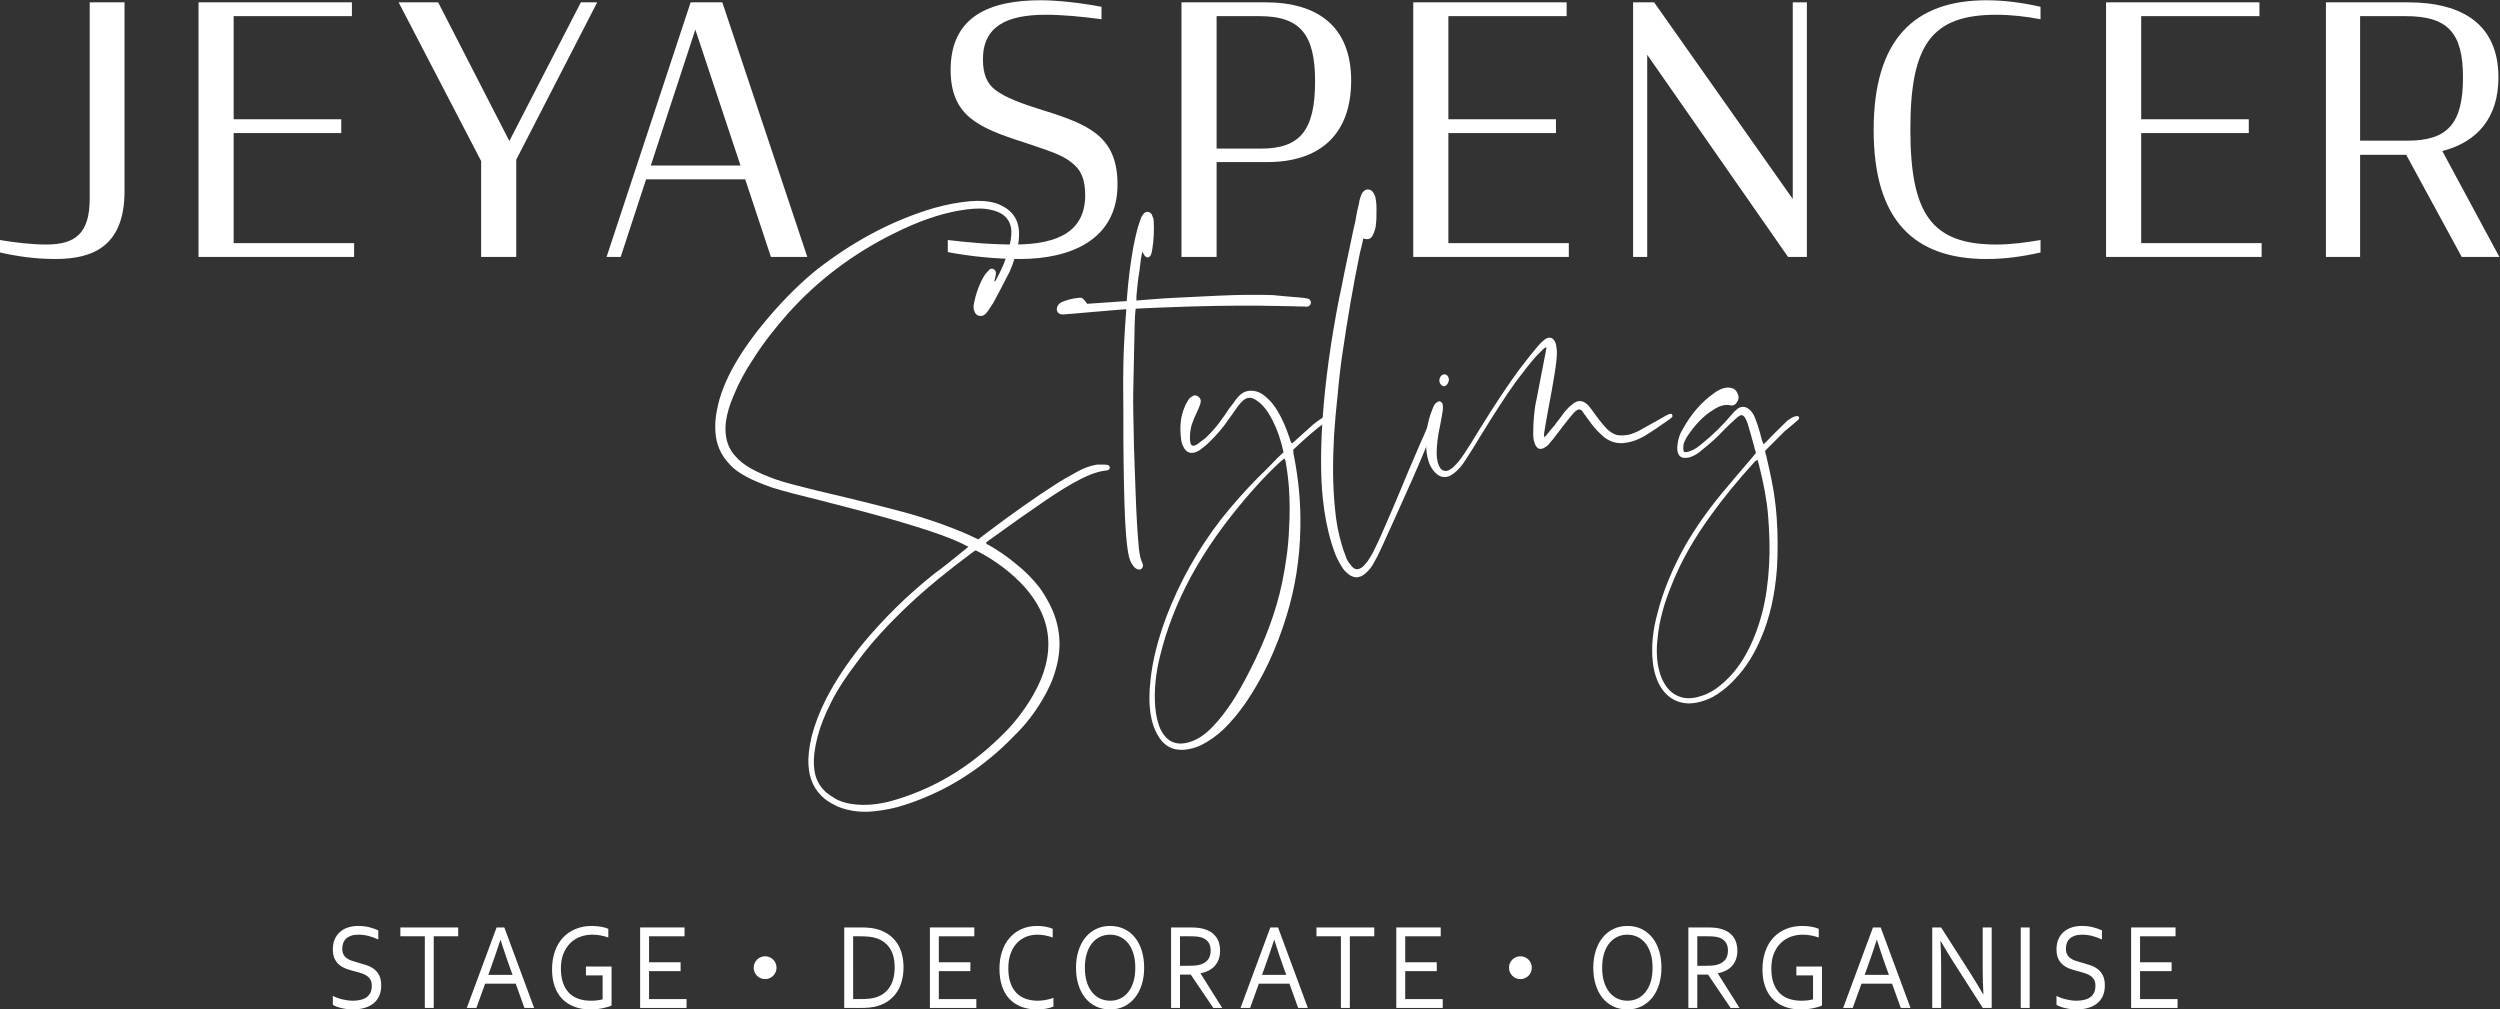 <?xml version="1.0" encoding="UTF-8" standalone="no"?>
<svg
   xmlns:dc="http://purl.org/dc/elements/1.1/"
   xmlns:cc="http://creativecommons.org/ns#"
   xmlns:rdf="http://www.w3.org/1999/02/22-rdf-syntax-ns#"
   xmlns:svg="http://www.w3.org/2000/svg"
   xmlns="http://www.w3.org/2000/svg"
   viewBox="0 0 693.053 279.84"
   height="279.84"
   width="693.053"
   xml:space="preserve"
   id="svg2"
   version="1.1"><rect x="0" y="0" width="693.053" height="279.84" fill="#333333" stroke="none"/><defs
     id="defs6" /><g
     transform="matrix(1.333,0,0,-1.333,0,279.84)"
     id="g10"><g
       transform="scale(0.1)"
       id="g12"><path
         id="path14"
         style="fill:#ffffff;fill-opacity:1;fill-rule:nonzero;stroke:none"
         d="m 2029.33,954.82 -4.39,-2.429 c -53.73,-39.711 -98.22,-76.512 -133.88,-109.942 -43.59,-41.168 -78.83,-79.429 -105.68,-116.25 -24.24,-31.461 -43.61,-60.519 -57.25,-88.14 -12.78,-25.18 -22.46,-49.387 -28.18,-72.161 -5.73,-22.277 -8.39,-42.628 -7.06,-60.546 1.33,-22.774 10.13,-40.672 25.55,-54.231 5.73,-4.359 11.88,-8.723 18.49,-12.609 12.78,-7.25 28.18,-11.141 46.24,-12.582 25.98,-1.942 54.16,1.929 84.1,11.621 87.64,27.129 162.06,75.558 229,145.289 21.13,22.769 38.74,46.992 53.28,72.648 11.88,20.84 20.25,41.184 25.09,60.551 10.58,42.141 6.18,81.852 -13.21,118.652 -7.91,15.028 -17.61,29.071 -29.06,42.141 -26.42,29.547 -60.31,56.188 -103.04,77.988 z m -18.48,4.852 3.06,2.906 c -6.6,2.422 -9.67,4.82 -10.12,4.82 -26.43,13.102 -59.89,24.711 -102.16,37.782 -48.88,15.5 -113.61,32.46 -194.65,53.28 -47.55,11.63 -80.58,20.35 -100.4,26.64 -20.69,7.27 -37.87,14.05 -52.39,21.79 -14.55,7.76 -27.31,15.99 -36.12,26.17 -18.94,19.37 -29.07,42.61 -30.37,70.23 -0.9,14.05 0.43,29.06 3.51,44.07 5.73,31 18.49,61.5 36.1,92.99 19.82,34.4 43.61,66.85 70.46,98.33 34.79,40.67 68.7,74.09 102.61,101.22 71.33,55.21 146.21,95.9 225.04,121.57 25.09,8.23 50.19,14.05 74.85,17.43 23.33,3.4 42.7,3.4 57.25,0.98 10.57,-1.94 20.24,-4.85 27.3,-9.21 24.66,-12.58 36.1,-33.9 34.34,-63.93 -0.43,-9.69 -2.19,-21.32 -5.73,-33.42 -5.28,-17.92 -10.55,-34.86 -18.92,-48.92 -6.6,-13.56 -16.3,-31.48 -28.63,-54.72 l -10.57,-15.99 c -2.19,-3.87 -5.28,-6.78 -7.49,-8.72 -3.95,-2.91 -8.36,-3.4 -13.21,-1.93 -4.85,1.44 -7.04,5.31 -8.79,10.65 -1.34,4.36 -1.34,8.23 -0.88,11.63 4.82,25.66 12.76,46 23.76,63.44 l 8.82,9.7 c 2.63,2.4 5.72,2.88 9.24,0.95 3.09,-1.93 4.85,-5.32 4.4,-9.67 0,-0.98 -0.43,-3.4 -1.31,-7.27 l -2.21,-8.25 c 0.88,-0.47 2.21,0.49 3.52,2.42 11.9,21.82 21.15,43.61 26.87,65.4 3.52,13.56 5.28,24.7 5.28,35.84 -0.43,16.95 -7.92,29.53 -22.01,37.78 -8.81,4.83 -19.39,7.74 -31.27,9.19 -16.3,1.95 -35.24,0 -55.04,-3.38 -41.84,-7.27 -86.33,-22.77 -135.63,-47.48 -85.43,-42.13 -158.98,-97.81 -220.62,-166.6 -26.88,-30.52 -50.21,-60.05 -70.91,-92.52 -17.61,-26.15 -31.7,-52.3 -42.28,-78.45 -8.36,-19.37 -13.64,-37.29 -15.85,-53.77 -1.31,-10.65 -1.31,-20.34 0,-29.53 2.21,-16.47 8.82,-30.53 18.94,-41.67 8.37,-10.16 18.94,-18.39 32.58,-26.15 14.54,-8.23 32.15,-15.99 52.85,-23.24 21.13,-7.27 49.31,-14.05 85.88,-23.25 84.98,-19.86 147.95,-35.85 190.23,-47.46 55.03,-15.99 102.15,-33.42 141.36,-52.319 l 3.07,-1.441 8.36,6.781 c 60.79,45.999 110.98,81.359 150.61,106.559 12.34,8.22 27.31,16.94 46.24,27.11 14.53,8.24 28.62,13.09 41.4,15.02 h 16.73 c 1.76,0 3.97,-0.49 6.16,-0.97 2.21,-0.5 3.54,-2.43 3.97,-4.85 0,-2.42 -1.31,-4.36 -3.97,-5.81 -0.43,0 -1.31,0 -2.64,-0.48 -15.85,-1.45 -34.79,-7.74 -56.8,-19.38 -19.39,-9.69 -42.27,-24.21 -69.15,-42.13 -33.45,-22.77 -72.64,-50.37 -120.21,-84.76 -0.43,-0.489 -1.31,-1.45 -4.4,-3.391 0,-2.418 0.88,-3.891 3.09,-4.348 0.43,-0.492 0.88,-0.492 1.31,-0.492 21.15,-12.117 40.51,-25.668 56.81,-39.23 19.82,-15.5 36.1,-32.457 50.2,-50.387 9.26,-13.07 16.74,-26.152 23.35,-39.711 19.8,-41.652 22.89,-84.742 10.12,-129.312 -5.73,-21.321 -14.97,-42.129 -28.63,-64.899 -15.4,-25.672 -33.46,-49.879 -55.91,-71.691 -64.31,-67.321 -139.16,-115.739 -225.04,-144.321 -24.22,-8.25 -48,-13.07 -71.34,-15.027 -25.97,-2.422 -49.31,0.981 -70.89,9.211 -11.02,5.328 -20.69,10.18 -29.51,17.43 -20.25,16.968 -31.27,39.707 -33.03,68.777 -1.31,17.922 1.33,37.781 6.61,61.031 6.6,25.18 16.73,51.352 30.39,78.45 18.94,36.339 43.15,73.14 73.09,110.429 46.25,56.192 97.32,106.071 152.37,149.672 11.89,8.231 33.03,25.18 63.41,49.879 l 3.54,2.922" /><path
         id="path16"
         style="fill:#ffffff;fill-opacity:1;fill-rule:nonzero;stroke:none"
         d="m 2726.29,1469.77 c 0,-1.68 -0.5,-3.39 -2.05,-5.07 -1.52,-1.68 -3.07,-2.82 -5.12,-2.82 -1.02,-0.57 -3.59,-0.57 -6.16,0 -6.14,0 -14.85,0 -25.62,0.57 -42.53,0.57 -64.59,1.11 -66.13,1.11 -57.4,0.57 -127.1,-0.54 -209.63,-3.93 -30.24,-1.14 -46.64,-2.25 -49.71,-2.25 -1.55,-11.29 -1.55,-22 -2.07,-30.44 -1.52,-65.41 -2.55,-113.32 -3.07,-143.78 -0.5,-20.86 0.52,-58.05 1.55,-111.06 0.5,-15.22 1.52,-49.05 3.59,-101.46 1.52,-42.86 3.57,-79.492 6.64,-111.628 1.55,-13.543 3.6,-23.692 7.19,-30.442 0.5,-1.14 1.02,-2.25 1.02,-3.39 0.51,-3.371 0,-5.649 -2.04,-7.899 -1.55,-2.25 -3.6,-2.812 -6.17,-2.25 -2.54,0 -5.12,1.141 -8.19,3.391 -5.11,5.066 -9.73,12.398 -12.3,22.539 -2.55,11.289 -4.62,25.937 -6.14,45.66 -3.08,36.649 -4.1,85.699 -5.13,147.709 -0.52,27.07 -0.52,62.02 -0.52,105.42 -0.52,54.13 -0.52,87.95 0,100.35 0.52,31.58 2.57,69.91 6.14,116.14 -1.52,0 -24.09,-1.69 -69.18,-5.65 -28.71,-2.25 -48.18,-4.5 -59.46,-5.07 -3.08,-0.55 -6.15,0 -8.71,0.57 -3.08,1.14 -5.65,3.39 -6.67,6.78 -1.03,3.37 -0.5,6.76 1.02,10.15 2.05,3.36 5.12,6.75 9.74,8.44 10.76,4.52 22.04,7.32 34.35,8.46 4.09,0.56 7.17,0 9.22,-2.26 2.56,-2.25 5.13,-5.64 8.2,-10.14 19.48,1.12 47.17,3.39 82.02,5.64 0,0 0,1.11 0.5,1.69 0,0.56 0,1.13 0,1.68 3.09,40.61 7.69,77.23 13.85,110.49 4.1,20.32 8.19,38.36 13.33,52.44 2.05,6.21 3.58,10.15 5.62,12.4 3.1,5.07 6.67,7.32 11.29,6.78 4.62,-0.57 7.69,-3.39 9.23,-9.03 1.53,-2.82 2.55,-6.2 2.55,-9.01 1.02,-19.75 0.53,-40.04 -3.07,-60.9 -0.5,-3.94 -1.53,-7.33 -3.07,-11.27 -2.05,-2.82 -4.1,-4.52 -6.14,-4.52 -2.58,0 -5.14,1.7 -6.67,3.96 -0.52,0.56 -1.54,2.82 -4.62,7.89 -2.05,-7.89 -4.09,-21.43 -6.14,-40.58 -3.09,-17.5 -4.62,-34.97 -6.17,-51.87 0,-1.14 0,-1.71 0,-2.83 0,-0.56 0,-1.7 0,-2.82 0,-1.68 0,-2.81 0,-3.39 0,0 1.03,0 2.05,0 1.55,0.58 2.57,0.58 4.12,0.58 41.51,3.38 66.11,5.07 72.25,5.07 69.73,3.39 120.46,6.21 151.21,6.21 28.72,0 47.17,0 54.85,-0.57 5.65,-0.57 26.66,-2.82 63.04,-5.64 3.09,-0.57 6.17,-1.14 9.24,-1.69 3.59,-1.13 6.14,-3.96 6.14,-8.46" /><path
         id="path18"
         style="fill:#ffffff;fill-opacity:1;fill-rule:nonzero;stroke:none"
         d="m 2680.73,1082.9 c -1.52,20.86 -4.09,40.59 -7.16,56.94 0,0.55 -0.52,2.26 -2.05,5.62 l -2.05,-0.55 c -1.04,-1.13 -3.59,-3.38 -7.18,-6.2 -32.29,-29.87 -66.64,-67.66 -102.51,-113.32 -32.81,-41.718 -60.49,-83.992 -83.56,-126.281 -29.21,-54.121 -50.23,-109.379 -63.56,-163.5 -9.22,-36.621 -12.81,-72.16 -10.24,-105.418 1.53,-18.589 5.12,-34.941 11.78,-49.05 11.79,-22.539 28.72,-31.551 52.28,-27.051 10.26,2.262 20.5,6.199 30.76,12.969 8.71,5.652 17.42,12.972 26.66,23.121 12.29,12.398 24.59,28.75 37.92,48.468 11.29,17.481 24.09,39.481 37.93,67.09 31.77,62.024 54.34,122.903 66.63,181.543 8.21,40.59 13.33,77.778 14.35,111.059 2.05,30.99 1.56,59.2 0,84.56 z m 87.16,149.96 c 1.02,-2.27 0,-4.52 -2.07,-5.64 -1.02,0 -3.08,-1.13 -6.14,-3.95 -3.6,-1.69 -6.14,-3.37 -7.17,-5.08 -13.86,-9.57 -34.87,-27.62 -63.07,-54.12 0.53,-5.07 0.53,-7.89 0.53,-7.89 11.26,-54.69 15.38,-105.99 14.36,-155.04 -1.03,-61.992 -10.27,-122.89 -28.71,-182.652 -21.02,-68.769 -49.21,-128.539 -85.09,-180.949 -14.35,-20.859 -29.73,-38.898 -45.11,-54.117 -15.38,-14.672 -31.78,-25.934 -47.66,-33.832 -11.8,-5.641 -23.59,-8.461 -35.37,-9.602 -24.62,-1.679 -43.07,9.032 -55.35,31.582 -6.67,11.852 -11.29,25.36 -13.86,41.149 -3.59,21.429 -3.59,46.23 -0.5,72.16 4.1,40.59 15.38,84.562 32.81,131.359 27.66,72.731 65.6,140.383 113.79,202.942 24.59,31.01 49.7,59.2 76.87,86.83 6.66,6.2 15.37,15.22 26.66,26.49 11.28,11.85 18.45,19.17 22.54,22.56 0,0.57 1.03,1.12 4.12,3.37 -5.64,25.93 -13.33,47.93 -22.57,65.97 -6.14,11.83 -12.3,21.98 -19.47,29.87 -6.14,6.78 -12.3,11.28 -17.95,14.68 -8.71,5.07 -16.9,3.93 -24.59,-2.82 -3.59,-3.39 -6.66,-6.79 -9.73,-10.72 -5.65,-7.89 -12.31,-17.47 -20,-28.19 -11.79,-17.49 -25.12,-32.71 -38.45,-45.68 -5.12,-5.07 -11.26,-10.69 -18.45,-15.76 -3.07,-2.82 -7.17,-5.07 -11.28,-6.78 -11.78,-3.94 -20.5,-0.57 -26.14,11.85 -2.55,4.51 -4.1,10.15 -4.59,15.76 -3.1,24.82 -1.05,46.8 7.16,65.41 1.55,5.07 4.62,10.14 8.19,15.79 1.05,2.25 4.12,5.07 7.19,6.75 4.1,3.4 8.71,3.4 13.33,0 4.59,-3.36 6.14,-7.89 4.59,-13.51 -0.49,-2.27 -2.04,-6.78 -4.59,-12.42 -1.03,-2.25 -2.57,-6.18 -5.64,-12.4 -2.57,-6.18 -4.62,-10.14 -5.64,-13.53 -4.1,-10.15 -6.15,-20.84 -6.15,-33.26 0,-3.94 0.51,-6.76 0.51,-8.44 1.02,-7.9 4.62,-10.15 10.25,-7.9 3.6,1.69 6.67,3.37 8.72,5.64 4.61,2.8 8.19,6.19 12.8,9.58 13.34,12.4 25.12,25.93 35.38,41.16 2.05,2.82 5.64,7.32 10.24,14.65 4.11,6.78 8.21,11.28 11.28,15.21 4.09,6.21 8.22,11.86 12.31,15.79 10.24,11.29 23.57,14.1 38.45,9.58 7.16,-2.25 13.83,-6.75 21,-13.51 7.68,-6.78 14.87,-15.79 21.54,-27.07 9.21,-15.22 17.42,-33.83 25.12,-56.95 0.49,-2.25 1.52,-5.07 3.06,-8.44 l 1.55,-1.7 7.16,6.21 c 23.58,21.41 35.88,32.12 36.91,33.26 5.63,4.5 12.3,9.58 19.47,14.08 2.07,1.71 6.16,3.39 12.3,4.53 3.08,1.11 4.62,0.54 5.15,-2.26" /><path
         id="path20"
         style="fill:#ffffff;fill-opacity:1;fill-rule:nonzero;stroke:none"
         d="m 2986.71,1226.09 c 0,-1.69 -1.03,-5.65 -3.07,-10.72 -11.78,-32.12 -27.68,-70.46 -47.68,-115.56 -24.07,-54.12 -45.09,-100.919 -63.54,-140.939 -4.62,-10.711 -10.26,-21.43 -16.4,-32.141 -4.12,-7.332 -8.71,-12.968 -14.88,-18.589 -13.83,-12.969 -27.66,-12.422 -41.52,1.121 -5.64,5.07 -9.74,11.828 -14.85,21.429 -6.17,10.141 -10.77,23.68 -15.38,38.329 -8.72,28.179 -14.88,59.76 -18.45,94.7 -4.62,45.12 -4.62,99.24 -0.53,162.37 5.65,81.19 17.43,165.75 34.85,254.27 3.6,15.21 6.67,32.12 10.27,50.16 3.59,17.46 7.68,37.21 12.3,58.62 4.6,21.43 7.7,37.79 10.76,49.05 0.5,5.07 2.06,11.85 3.6,20.29 2.05,8.47 3.07,14.67 4.09,17.49 0.51,5.62 2.05,9.58 3.08,13.52 1.02,3.39 2.56,6.21 3.59,8.46 3.57,5.07 7.69,7.89 12.8,7.33 4.62,0 8.72,-3.37 11.79,-9.01 1.55,-3.39 3.08,-6.78 3.59,-11.29 1.56,-9.57 1.56,-16.9 1.56,-21.43 0,-11.26 0,-22.54 -1.56,-34.37 -0.51,-5.07 -2.56,-10.14 -4.62,-15.79 -2.04,-5.07 -5.11,-9.03 -7.68,-10.14 -2.55,-1.71 -7.69,-1.71 -13.83,0 0,-1.71 -1.02,-5.64 -2.58,-12.97 -2.04,-7.33 -3.06,-12.4 -4.09,-16.36 -13.83,-65.95 -25.63,-135.86 -36.4,-209.16 -3.07,-20.28 -6.67,-48.47 -9.73,-83.42 -3.6,-32.71 -6.14,-61.44 -7.7,-85.69 -3.06,-54.12 -3.06,-104.85 1.56,-151.08 2.54,-30.46 7.68,-56.39 14.85,-79.511 2.05,-8.438 6.16,-17.469 10.26,-29.297 2.04,-3.961 5.12,-8.461 9.21,-12.961 6.67,-9.039 14.36,-9.582 23.6,-2.262 3.06,3.371 6.66,6.762 9.2,10.152 4.62,6.75 8.22,12.391 11.29,18.039 8.22,16.329 14.36,29.301 18.45,38.899 8.21,18.581 16.92,38.901 25.64,59.191 9.21,21.41 18.95,45.09 29.73,71.02 10.76,25.37 19.47,45.66 25.62,59.77 3.59,7.89 10.26,22.54 19.47,45.09 1.55,3.39 3.08,6.21 4.12,7.89 2.04,3.39 4.09,3.96 7.17,2.27 2.04,-1.7 3.06,-3.95 2.04,-6.77" /><path
         id="path22"
         style="fill:#ffffff;fill-opacity:1;fill-rule:nonzero;stroke:none"
         d="m 2995.88,1300.5 c -1.54,2.25 -2.57,5.64 -2.57,8.46 0.52,3.39 1.54,6.21 3.59,8.47 2.57,2.82 5.12,3.36 7.17,3.36 3.09,0 5.14,-1.68 7.19,-3.94 1.03,-2.25 2.04,-5.06 2.04,-8.46 -1.01,-3.36 -2.04,-6.75 -4.09,-9.01 -2.05,-2.25 -5.14,-3.39 -7.19,-3.39 -2.05,0.58 -4.6,2.26 -6.14,4.51 z m 480.78,-69.34 c -0.5,-0.57 -2.05,-2.25 -5.64,-4.51 -21.52,-15.22 -34.33,-23.68 -37.92,-25.93 -17.43,-11.83 -34.33,-19.72 -50.74,-21.98 -17.45,-3.38 -32.8,1.12 -46.13,11.27 -9.24,7.89 -18.45,16.92 -27.68,29.32 -1.03,1.11 -2.06,3.37 -4.1,5.64 -1.55,2.25 -3.07,4.51 -4.62,6.19 -1.55,2.82 -2.57,4.5 -4.1,5.64 -2.57,3.93 -4.61,6.21 -5.63,8.46 -4.1,3.37 -7.19,3.37 -11.29,0.55 -4.09,-2.8 -7.69,-6.76 -10.24,-10.15 -4.12,-5.07 -12.3,-14.65 -23.59,-29.87 -0.5,-0.56 -3.07,-4.5 -8.71,-11.28 -4.62,-6.76 -8.71,-11.26 -11.79,-14.65 -3.59,-5.07 -7.18,-8.46 -11.28,-10.72 -4.62,-3.36 -8.71,-3.93 -13.33,-2.82 -3.57,2.26 -6.67,5.64 -8.19,11.29 -2.04,5.07 -3.07,11.28 -3.07,18.04 0,27.62 2.04,52.98 7.17,74.41 2.57,14.65 9.23,47.37 18.97,98.1 l 1.52,9.02 -5.12,-2.27 c -8.18,-8.44 -14.35,-14.08 -17.42,-17.47 -11.29,-12.96 -25.64,-31.01 -41.52,-52.41 -20.49,-28.21 -44.58,-65.98 -72.78,-111.64 -11.28,-19.18 -22.04,-36.07 -32.8,-52.43 -4.62,-7.32 -9.75,-14.08 -16.4,-20.29 -4.61,-4.51 -8.72,-7.33 -14.35,-10.72 -10.76,-5.07 -21.03,-3.36 -30.26,5.64 -5.12,5.08 -9.74,11.29 -13.3,20.3 -3.6,10.14 -5.65,20.86 -6.18,31.57 -1.52,27.62 2.05,54.12 12.32,79.49 1.01,3.39 2.57,6.21 4.61,10.71 1.53,1.68 3.07,3.39 4.6,4.5 2.56,2.26 5.14,2.83 7.68,2.26 2.58,-1.68 4.62,-3.37 5.15,-6.76 0.5,-3.96 0.5,-7.89 0,-12.4 -0.53,-3.96 -1.55,-9.03 -2.57,-14.67 -1.03,-5.07 -2.05,-11.26 -3.08,-16.9 -1.02,-5.65 -2.04,-10.15 -3.06,-14.65 -3.6,-22.57 -4.62,-39.47 -3.6,-50.75 1.02,-6.19 1.55,-10.72 3.07,-14.09 2.57,-7.32 5.64,-11.85 10.76,-13.53 4.62,-1.69 9.24,-1.12 15.38,3.38 4.62,2.83 8.22,6.76 11.78,10.72 6.67,7.33 11.81,14.65 15.91,20.86 8.71,12.95 18.97,29.3 30.75,49.03 32.8,53 60.49,94.72 83.04,125.16 8.19,10.72 20.5,27.05 38.94,49.05 4.12,5.07 8.71,9.58 14.36,14.08 5.12,3.96 9.24,5.07 14.35,3.39 4.1,-1.68 7.17,-5.64 9.24,-12.4 1.03,-4.5 2.04,-11.28 2.04,-19.18 0,-10.14 -2.04,-26.47 -5.63,-48.47 -2.58,-15.22 -6.17,-37.2 -11.79,-65.38 -5.14,-28.21 -8.21,-46.25 -9.24,-53.58 0,-0.54 0,-2.25 0,-6.76 1.56,0 3.08,1.14 5.12,3.94 6.17,7.9 11.81,14.67 16.93,20.32 1.55,2.25 3.6,5.61 6.66,9.01 2.57,3.38 5.12,6.75 7.69,10.14 2.55,3.39 4.62,6.75 6.67,9.03 5.12,6.19 10.23,11.26 14.85,14.65 11.79,10.72 23.6,10.15 34.86,-2.25 2.56,-3.39 7.68,-9.6 14.35,-19.18 9.74,-13.53 17.95,-23.11 25.12,-30.44 1.54,-1.13 3.59,-2.82 5.12,-3.93 2.07,-1.71 4.12,-2.82 6.16,-3.96 2.05,-1.11 4.1,-2.25 6.14,-2.82 2.57,-0.57 5.15,-1.12 7.19,-1.12 6.14,-0.57 12.28,0 18.46,1.12 8.71,1.71 19.99,6.78 32.27,14.1 21.54,11.83 36.4,20.3 46.13,25.94 3.6,1.68 6.67,3.36 8.72,3.36 2.05,0.57 3.6,0 4.1,-2.25 1.02,-1.68 1.02,-3.37 -1.03,-5.07" /><path
         id="path24"
         style="fill:#ffffff;fill-opacity:1;fill-rule:nonzero;stroke:none"
         d="m 3657.52,1134.77 c 0,0 -1.03,3.37 -2.55,8.44 l -5.64,-3.94 c -33.83,-37.21 -64.58,-74.41 -91.25,-111.63 -34.85,-47.91 -61.52,-94.699 -79.96,-140.929 -17.43,-41.152 -27.67,-79.481 -30.76,-113.879 -3.07,-25.371 -2.05,-47.91 3.09,-67.66 3.08,-12.973 8.19,-23.684 14.36,-32.692 9.21,-12.968 21,-20.859 35.87,-24.25 12.29,-2.25 25.62,-0.539 39.97,4.532 12.82,4.5 25.64,11.258 37.92,21.968 20.53,16.93 37.95,37.77 52.31,63.7 14.35,25.941 25.61,54.691 33.83,86.269 7.68,29.321 12.28,62.012 14.35,98.102 2.05,33.25 1.03,68.187 -2.07,105.419 -2.55,31 -9.22,66.51 -19.47,106.55 z m 83.04,92.45 -3.58,-3.38 c -16.4,-13.54 -25.11,-20.87 -26.14,-21.98 -3.1,-2.82 -15.9,-15.79 -39.99,-40.04 0.52,-5.64 1.54,-8.46 2.05,-9.01 8.71,-37.22 14.35,-64.83 16.92,-82.88 2.55,-16.92 4.1,-32.71 5.12,-46.79 2.57,-36.652 2.57,-72.16 0.52,-106.562 -4.11,-54.117 -14.87,-102.598 -33.32,-144.887 -13.84,-32.691 -31.26,-60.871 -53.3,-83.992 -14.88,-16.347 -30.76,-28.75 -46.66,-37.758 -17.93,-9.031 -34.86,-13.543 -51.26,-13.543 -25.62,1.141 -45.09,13.543 -58.42,36.082 -8.21,14.661 -13.33,31.579 -15.38,51.872 -3.07,30.437 0,64.269 10.24,100.918 11.28,44.519 30.26,90.199 55.37,135.859 23.57,41.721 54.33,85.121 93.3,130.211 6.14,7.89 15.87,18.61 28.18,33.29 12.81,14.64 19.98,23.66 22.05,25.91 0,0 2.04,2.82 5.62,6.78 -2.55,7.32 -3.58,11.82 -3.58,12.96 -7.19,25.37 -11.28,40.59 -13.33,46.8 -1.54,4.5 -3.59,10.14 -6.14,14.08 -3.6,5.07 -7.19,6.21 -12.31,2.82 -4.62,-3.39 -9.73,-7.89 -15.38,-13.54 -3.06,-2.25 -8.21,-7.89 -16.92,-16.33 -8.19,-8.46 -14.85,-15.22 -19.97,-19.75 -6.17,-5.62 -16.93,-14.65 -30.76,-25.93 -6.17,-4.51 -12.31,-7.89 -19.48,-10.14 -4.11,-0.55 -6.16,-1.12 -6.66,-1.12 -11.28,-1.14 -17.43,3.94 -18.97,15.79 -0.53,3.36 0,7.89 0.52,13.51 1.52,10.71 4.6,20.86 10.76,30.46 17.43,31.55 38.94,56.37 64.59,74.41 8.71,6.76 17.42,10.72 26.13,11.83 4.1,0.57 7.7,0 11.79,-1.11 5.12,-1.14 8.71,-5.08 11.29,-10.72 3.06,-6.21 3.06,-12.39 -1.03,-18.04 -3.09,-5.64 -8.21,-8.46 -14.35,-6.77 -10.76,2.25 -22.57,-1.12 -35.9,-10.15 -19.47,-11.83 -37.93,-31.01 -54.33,-56.37 -2.05,-3.4 -4.09,-7.9 -6.14,-12.4 -0.53,-3.4 -1.03,-6.76 -1.03,-11.29 0,0 0.5,-2.25 1.03,-6.75 4.09,-1.14 8.19,-0.57 14.85,2.25 6.67,2.25 14.89,7.89 23.6,15.22 21.52,17.47 42.54,37.79 62.01,60.9 4.09,5.07 7.17,7.87 8.19,8.44 4.11,4.53 9.23,6.78 14.36,6.78 5.63,0 10.25,-2.25 14.87,-6.78 3.57,-3.37 6.67,-7.9 9.22,-13.52 1.54,-3.38 3.59,-9.59 6.66,-18.03 1.02,-3.96 3.08,-9.6 5.12,-16.93 2.07,-7.89 3.09,-12.4 4.12,-15.22 0,-0.57 1.02,-2.82 3.06,-7.32 1.03,1.11 4.11,3.93 8.2,7.89 2.07,2.82 7.68,7.89 16.4,16.9 8.71,8.47 14.88,14.68 19.5,19.18 6.14,6.76 12.81,10.72 19.47,13.53 2.55,0.55 4.62,1.12 7.17,1.12 1.02,0 2.05,-0.57 3.06,-2.82 0,-1.11 0,-2.82 -1.01,-3.94" /><path
         id="path26"
         style="fill:#ffffff;fill-opacity:1;fill-rule:nonzero;stroke:none"
         d="m 0,1574.3 v 25.83 c 30.012,-5.02 63.926,-9.33 96.543,-9.33 60.012,0 90.02,22.96 90.02,95.42 v 408.24 h 72.414 v -392.45 c 0,-113.36 -63.938,-141.34 -143.516,-141.34 -43.047,0 -80.891,5.74 -115.461,13.63" /><path
         id="path28"
         style="fill:#ffffff;fill-opacity:1;fill-rule:nonzero;stroke:none"
         d="m 412.883,2094.46 h 318.984 v -28.69 H 485.938 v -214.53 h 223.75 v -28.69 h -223.75 v -228.87 h 250.488 v -28.71 H 412.883 v 529.49" /><path
         id="path30"
         style="fill:#ffffff;fill-opacity:1;fill-rule:nonzero;stroke:none"
         d="m 1000.59,1764.43 -171.567,330.03 h 82.188 l 148.079,-288.42 148.73,288.42 h 33.91 L 1073.64,1767.3 v -202.33 h -73.05 v 199.46" /><path
         id="path32"
         style="fill:#ffffff;fill-opacity:1;fill-rule:nonzero;stroke:none"
         d="m 1353.45,1755.1 h 186.56 l -93.94,282.69 z m 82.84,339.36 h 65.89 l 176.78,-529.49 h -75.68 l -53.48,161.43 h -206.14 l -52.83,-161.43 h -29.35 l 174.81,529.49" /><path
         id="path34"
         style="fill:#ffffff;fill-opacity:1;fill-rule:nonzero;stroke:none"
         d="m 1971.13,1575.02 v 25.11 c 42.41,-5.02 88.07,-9.33 138.29,-9.33 95.25,0 147.43,30.13 147.43,102.6 0,33 -8.48,53.09 -28.7,68.16 -19.58,16.5 -52.18,25.83 -100.45,42.33 -47.63,15.07 -85.46,29.42 -110.9,50.94 -26.1,22.24 -39.8,53.09 -39.8,99.01 0,112.64 82.85,144.93 187.22,144.93 32.62,0 82.2,-5.02 126.55,-13.63 v -25.83 c -37.19,5.02 -78.93,9.33 -116.11,9.33 -80.24,0 -130.46,-23.68 -130.46,-92.56 0,-31.56 8.48,-50.94 26.74,-64.57 20.22,-15.07 52.19,-27.26 98.5,-41.62 48.92,-15.06 85.45,-28.69 111.55,-49.5 28.7,-23.68 43.04,-55.24 43.04,-104.75 0,-114.79 -97.18,-154.97 -202.86,-154.97 -47.62,0 -101.11,5.02 -150.04,14.35" /><path
         id="path36"
         style="fill:#ffffff;fill-opacity:1;fill-rule:nonzero;stroke:none"
         d="m 2622.77,1790.26 c 81.54,0 112.2,38.74 112.2,139.9 0,97.58 -30.66,135.61 -116.11,135.61 h -88.72 v -275.51 z m -165.69,304.2 h 174.82 c 107.63,0 178.08,-49.5 178.08,-162.86 0,-111.92 -65.22,-169.32 -174.16,-169.32 h -105.68 v -197.31 h -73.06 v 529.49" /><path
         id="path38"
         style="fill:#ffffff;fill-opacity:1;fill-rule:nonzero;stroke:none"
         d="m 2939.09,2094.46 h 318.99 v -28.69 h -245.93 v -214.53 h 223.75 v -28.69 h -223.75 v -228.87 h 250.49 v -28.71 h -323.55 v 529.49" /><path
         id="path40"
         style="fill:#ffffff;fill-opacity:1;fill-rule:nonzero;stroke:none"
         d="m 3425.68,1985.41 v -420.44 h -29.35 v 529.49 h 43.71 l 288.32,-408.95 v 408.95 h 29.36 v -529.49 h -39.15 l -292.89,420.44" /><path
         id="path42"
         style="fill:#ffffff;fill-opacity:1;fill-rule:nonzero;stroke:none"
         d="m 3896.61,1829 c 0,187.98 84.14,269.77 234.84,269.77 36.52,0 75.01,-5.02 112.19,-13.63 v -25.83 c -30.01,5.74 -61.32,9.33 -91.98,9.33 -134.37,0 -178.73,-61.7 -178.73,-238.2 0,-176.5 44.36,-239.64 178.73,-239.64 32.62,0 61.32,4.31 91.98,9.33 v -25.83 c -37.84,-8.61 -74.36,-13.63 -112.19,-13.63 -150.7,0 -234.84,80.35 -234.84,268.33" /><path
         id="path44"
         style="fill:#ffffff;fill-opacity:1;fill-rule:nonzero;stroke:none"
         d="m 4379.93,2094.46 h 318.99 v -28.69 h -245.93 v -214.53 h 223.75 v -28.69 h -223.75 v -228.87 h 250.49 v -28.71 h -323.55 v 529.49" /><path
         id="path46"
         style="fill:#ffffff;fill-opacity:1;fill-rule:nonzero;stroke:none"
         d="m 5006.12,1806.76 c 83.5,0 116.11,34.44 116.11,131.3 0,94.7 -32.61,127.71 -120.02,127.71 h -93.94 v -259.01 z m -1.96,-29.41 h -95.89 v -212.38 h -71.1 v 529.49 h 170.25 c 114.81,0 188.52,-46.63 188.52,-156.4 0,-83.23 -43.7,-134.17 -116.76,-152.82 l 118.72,-220.27 h -78.28 l -115.46,212.38" /><path
         id="path48"
         style="fill:#ffffff;fill-opacity:1;fill-rule:nonzero;stroke:none"
         d="m 711.789,126.238 c 0,-4.918 0.906,-8.976 2.723,-12.187 1.816,-3.223 4.25,-5.86 7.316,-7.942 3.067,-2.089 6.621,-3.8 10.664,-5.14 4.043,-1.328 8.262,-2.59 12.645,-3.75 5.898,-1.578 11.699,-3.34 17.414,-5.25 5.703,-1.93 10.789,-4.578 15.254,-7.949 4.461,-3.379 8.074,-7.781 10.828,-13.211 2.765,-5.418 4.14,-12.379 4.14,-20.887 0,-8.684 -1.492,-16.16 -4.48,-22.461 C 785.305,21.16 781.172,15.988 775.898,11.949 770.617,7.898 764.375,4.891 757.18,2.941 749.973,0.98 742.082,0 733.516,0 729.57,0 725.539,0.281 721.406,0.809 717.266,1.359 713.332,2.082 709.57,3 c -3.75,0.922 -7.148,1.961 -10.175,3.129 -3.036,1.172 -5.43,2.34 -7.168,3.5 V 28.27 c 2.726,-1.488 5.8,-2.871 9.211,-4.129 3.417,-1.25 6.941,-2.309 10.585,-3.18 3.633,-0.879 7.313,-1.562 11.024,-2.07 3.723,-0.5 7.207,-0.75 10.469,-0.75 5.304,0 10.371,0.5 15.187,1.5 4.813,1.008 9.043,2.668 12.684,5.008 3.633,2.332 6.515,5.524 8.644,9.57 2.117,4.043 3.184,9.113 3.184,15.211 0,5 -0.93,9.129 -2.785,12.379 -1.864,3.25 -4.344,5.953 -7.45,8.07 -3.117,2.121 -6.699,3.852 -10.753,5.191 -4.051,1.34 -8.321,2.59 -12.793,3.75 -5.918,1.5 -11.7,3.191 -17.352,5.07 -5.644,1.879 -10.684,4.481 -15.129,7.82 -4.433,3.34 -7.996,7.641 -10.691,12.891 -2.688,5.257 -4.035,11.957 -4.035,20.148 0,8.5 1.418,15.82 4.238,21.949 2.832,6.133 6.66,11.199 11.496,15.211 4.824,4 10.391,6.961 16.68,8.879 6.297,1.922 13.007,2.871 20.136,2.871 8.114,0 15.672,-0.851 22.696,-2.551 7.011,-1.718 13.437,-3.949 19.277,-6.699 v -18.898 c -6.301,2.918 -12.793,5.297 -19.512,7.136 -6.711,1.832 -13.898,2.793 -21.554,2.872 -5.762,0 -10.762,-0.68 -15.008,-2.059 -4.25,-1.383 -7.774,-3.34 -10.578,-5.883 -2.813,-2.547 -4.891,-5.629 -6.258,-9.258 -1.367,-3.629 -2.051,-7.648 -2.051,-12.082" /><path
         id="path50"
         style="fill:#ffffff;fill-opacity:1;fill-rule:nonzero;stroke:none"
         d="M 902.031,3.129 H 883.488 V 152.148 h -50.84 v 18.391 h 120.223 v -18.391 h -50.84 V 3.129" /><path
         id="path52"
         style="fill:#ffffff;fill-opacity:1;fill-rule:nonzero;stroke:none"
         d="m 1040.64,144.512 c -6.79,-20.84 -13.28,-39.774 -19.46,-56.801 l -5.68,-15.762 h 50.44 l -5.77,15.75 c -6.24,17.332 -12.6,36.281 -19.08,56.813 z M 970.801,3.129 1032.79,170.539 h 16.04 L 1110.82,3.129 h -20.14 l -18.17,50.422 h -63.63 L 990.703,3.129 h -19.902" /><path
         id="path54"
         style="fill:#ffffff;fill-opacity:1;fill-rule:nonzero;stroke:none"
         d="m 1253.29,70.809 h -34.7 v 18.402 h 53.24 V 8.25 c -1.6,-0.91 -3.93,-1.852 -7,-2.809 -3.07,-0.961 -6.58,-1.852 -10.51,-2.68 C 1250.37,1.922 1246.14,1.25 1241.63,0.75 1237.12,0.25 1232.67,0 1228.26,0 c -13.03,0 -24.55,1.961 -34.52,5.879 -9.97,3.922 -18.33,9.461 -25.08,16.641 -6.75,7.172 -11.86,15.891 -15.35,26.152 -3.5,10.258 -5.23,21.68 -5.23,34.277 0,13.68 1.9,26.11 5.73,37.289 3.82,11.184 9.35,20.731 16.6,28.653 7.26,7.929 16.02,14.031 26.29,18.328 10.27,4.301 21.59,6.441 33.95,6.441 3.33,0 6.67,-0.14 10.01,-0.441 3.33,-0.289 6.53,-0.699 9.56,-1.25 3.03,-0.528 5.84,-1.18 8.41,-1.93 2.58,-0.75 4.74,-1.539 6.49,-2.379 v -18.019 c -4.55,1.668 -9.79,3.07 -15.7,4.199 -5.91,1.121 -11.83,1.68 -17.74,1.68 -8.65,0 -16.89,-1.438 -24.75,-4.321 -7.84,-2.871 -14.76,-7.23 -20.75,-13.058 -5.99,-5.84 -10.77,-13.172 -14.33,-21.969 -3.57,-8.793 -5.35,-19.121 -5.35,-30.961 0,-11.59 1.48,-21.602 4.44,-30.031 2.96,-8.43 7.15,-15.391 12.56,-20.898 5.42,-5.5 11.99,-9.57 19.71,-12.199 7.72,-2.621 16.31,-3.941 25.77,-3.941 4.37,0 8.69,0.25 12.95,0.75 4.27,0.508 8.05,1.211 11.36,2.129 v 49.789" /><path
         id="path56"
         style="fill:#ffffff;fill-opacity:1;fill-rule:nonzero;stroke:none"
         d="m 1349.81,21.52 h 78.02 V 3.129 h -96.57 V 170.539 h 92.36 v -18.391 h -73.81 V 98.102 h 65.62 V 79.699 h -65.62 V 21.52" /><path
         id="path58"
         style="fill:#ffffff;fill-opacity:1;fill-rule:nonzero;stroke:none"
         d="m 1860.61,87.578 c 0,16.102 -3.23,29.16 -9.68,39.172 -6.46,10.012 -15.72,17.102 -27.78,21.27 -4.61,1.582 -9.76,2.671 -15.44,3.25 -5.7,0.589 -12.11,0.878 -19.26,0.878 h -14.17 V 21.52 h 14.17 c 7.15,0 13.56,0.289 19.26,0.871 5.68,0.59 10.83,1.668 15.44,3.258 12.06,4.172 21.32,11.473 27.78,21.891 6.45,10.43 9.68,23.781 9.68,40.039 z m 18.42,0 c 0,-9.758 -1.1,-18.938 -3.3,-27.52 -2.19,-8.59 -5.51,-16.328 -9.95,-23.207 -4.43,-6.891 -9.97,-12.82 -16.6,-17.832 -6.64,-5 -14.39,-8.891 -23.26,-11.629 -5.09,-1.602 -10.59,-2.699 -16.5,-3.332 -5.91,-0.617 -12.32,-0.93 -19.22,-0.93 h -34.47 V 170.539 h 34.81 c 6.9,0 13.31,-0.309 19.23,-0.937 5.9,-0.622 11.4,-1.743 16.49,-3.321 8.87,-2.75 16.62,-6.59 23.26,-11.5 6.63,-4.922 12.13,-10.742 16.49,-17.461 4.36,-6.711 7.62,-14.261 9.78,-22.648 2.16,-8.383 3.24,-17.41 3.24,-27.094" /><path
         id="path60"
         style="fill:#ffffff;fill-opacity:1;fill-rule:nonzero;stroke:none"
         d="m 1952.46,21.52 h 78.03 V 3.129 h -96.57 V 170.539 h 92.36 v -18.391 h -73.82 V 98.102 h 65.63 V 79.699 h -65.63 V 21.52" /><path
         id="path62"
         style="fill:#ffffff;fill-opacity:1;fill-rule:nonzero;stroke:none"
         d="m 2157.77,155.52 c -8.51,0 -16.48,-1.469 -23.89,-4.43 -7.4,-2.969 -13.84,-7.391 -19.29,-13.27 -5.45,-5.879 -9.76,-13.179 -12.9,-21.898 -3.14,-8.711 -4.72,-18.871 -4.72,-30.461 0,-11.512 1.46,-21.5 4.38,-29.973 2.91,-8.469 7.06,-15.477 12.43,-21.02 5.37,-5.547 11.85,-9.649 19.4,-12.328 7.56,-2.672 15.99,-4 25.28,-4 2.53,0 5.21,0.141 8.05,0.441 2.85,0.289 5.71,0.707 8.58,1.25 2.88,0.539 5.68,1.168 8.41,1.879 2.72,0.699 5.16,1.48 7.31,2.32 V 6.012 C 2186.34,4.082 2181.14,2.609 2175.23,1.559 2169.32,0.52 2163.24,0 2157.03,0 c -12.66,0 -23.88,1.941 -33.67,5.809 -9.79,3.891 -17.99,9.461 -24.63,16.711 -6.63,7.262 -11.66,16.121 -15.07,26.59 -3.42,10.461 -5.11,22.34 -5.11,35.602 0,13.008 1.79,24.98 5.4,35.91 3.6,10.93 8.79,20.309 15.58,28.149 6.79,7.832 15.01,13.949 24.68,18.332 9.67,4.378 20.54,6.558 32.59,6.558 3.18,0 6.34,-0.14 9.44,-0.441 3.11,-0.289 6.08,-0.699 8.93,-1.25 2.85,-0.528 5.48,-1.18 7.91,-1.93 2.42,-0.75 4.51,-1.539 6.25,-2.379 v -18.019 c -4.6,1.668 -9.63,3.07 -15.08,4.199 -5.46,1.121 -10.95,1.68 -16.48,1.68" /><path
         id="path64"
         style="fill:#ffffff;fill-opacity:1;fill-rule:nonzero;stroke:none"
         d="m 2361.05,86.711 c 0,11.258 -1.35,21.18 -4.03,29.777 -2.68,8.59 -6.38,15.762 -11.1,21.524 -4.72,5.75 -10.27,10.109 -16.67,13.078 -6.41,2.961 -13.28,4.43 -20.65,4.43 -7.35,0 -14.23,-1.469 -20.64,-4.43 -6.4,-2.969 -11.95,-7.328 -16.67,-13.078 -4.72,-5.762 -8.42,-12.934 -11.09,-21.524 -2.69,-8.597 -4.03,-18.519 -4.03,-29.777 0,-11.262 1.36,-21.172 4.08,-29.723 2.72,-8.547 6.44,-15.699 11.16,-21.457 4.71,-5.75 10.27,-10.09 16.67,-13.012 6.4,-2.918 13.32,-4.379 20.76,-4.379 7.35,0 14.2,1.461 20.53,4.379 6.31,2.922 11.83,7.262 16.55,13.012 4.72,5.758 8.42,12.91 11.1,21.457 2.68,8.551 4.03,18.461 4.03,29.723 z m 18.42,0 c 0,-12.68 -1.66,-24.32 -4.97,-34.91 -3.31,-10.602 -8.04,-19.73 -14.22,-27.402 C 2354.11,16.719 2346.69,10.73 2338,6.449 2329.31,2.148 2319.59,0 2308.83,0 c -11.13,0 -21.1,2.148 -29.9,6.449 -8.8,4.281 -16.25,10.27 -22.35,17.949 -6.09,7.672 -10.75,16.801 -13.98,27.402 -3.24,10.59 -4.86,22.23 -4.86,34.91 0,12.758 1.67,24.449 5.02,35.098 3.35,10.632 8.09,19.781 14.22,27.461 6.14,7.679 13.56,13.652 22.29,17.949 8.72,4.301 18.5,6.441 29.33,6.441 11.07,0 20.97,-2.14 29.74,-6.441 8.76,-4.297 16.19,-10.27 22.29,-17.949 6.09,-7.68 10.76,-16.829 13.99,-27.461 3.23,-10.649 4.85,-22.34 4.85,-35.098" /><path
         id="path66"
         style="fill:#ffffff;fill-opacity:1;fill-rule:nonzero;stroke:none"
         d="M 2454.03,152.148 V 90.828 h 18.31 c 5.69,0 10.54,0.223 14.56,0.641 4.02,0.41 7.62,1.16 10.81,2.242 6.44,2.168 11.41,5.641 14.9,10.391 3.48,4.75 5.23,10.968 5.23,18.648 -0.08,7.16 -1.75,12.949 -5.01,17.32 -3.25,4.391 -7.77,7.532 -13.53,9.442 -2.73,0.918 -5.99,1.597 -9.78,2.008 -3.8,0.421 -8.61,0.628 -14.45,0.628 z m 0,-79.707 V 3.129 h -18.54 V 170.539 h 39.42 c 6.67,0 12.34,-0.269 16.99,-0.809 4.66,-0.55 8.92,-1.402 12.79,-2.57 10.59,-3.172 18.7,-8.57 24.3,-16.199 5.61,-7.641 8.41,-17.172 8.41,-28.59 0,-6.762 -0.98,-12.812 -2.95,-18.152 -1.97,-5.328 -4.74,-9.957 -8.31,-13.887 -3.56,-3.91 -7.83,-7.121 -12.79,-9.621 -4.97,-2.512 -10.49,-4.351 -16.55,-5.512 v -0.5 l 45.05,-71.57 h -18.55 l -46.86,69.312 h -22.41" /><path
         id="path68"
         style="fill:#ffffff;fill-opacity:1;fill-rule:nonzero;stroke:none"
         d="m 2649.73,144.512 c -6.79,-20.84 -13.27,-39.774 -19.46,-56.801 l -5.68,-15.762 h 50.44 l -5.77,15.75 c -6.24,17.332 -12.6,36.281 -19.07,56.813 z m -69.84,-141.383 62,167.41 h 16.03 L 2719.91,3.129 h -20.13 L 2681.6,53.551 h -63.63 L 2599.8,3.129 h -19.91" /><path
         id="path70"
         style="fill:#ffffff;fill-opacity:1;fill-rule:nonzero;stroke:none"
         d="m 2807.23,3.129 h -18.55 V 152.148 h -50.84 v 18.391 h 120.23 v -18.391 h -50.84 V 3.129" /><path
         id="path72"
         style="fill:#ffffff;fill-opacity:1;fill-rule:nonzero;stroke:none"
         d="m 2922.39,21.52 h 78.03 V 3.129 h -96.57 V 170.539 h 92.36 v -18.391 h -73.82 V 98.102 h 65.63 V 79.699 h -65.63 V 21.52" /><path
         id="path74"
         style="fill:#ffffff;fill-opacity:1;fill-rule:nonzero;stroke:none"
         d="m 3436.83,86.711 c 0,11.258 -1.35,21.18 -4.03,29.777 -2.68,8.59 -6.38,15.762 -11.1,21.524 -4.72,5.75 -10.27,10.109 -16.67,13.078 -6.41,2.961 -13.28,4.43 -20.64,4.43 -7.36,0 -14.24,-1.469 -20.65,-4.43 -6.4,-2.969 -11.95,-7.328 -16.67,-13.078 -4.72,-5.762 -8.42,-12.934 -11.09,-21.524 -2.69,-8.597 -4.03,-18.519 -4.03,-29.777 0,-11.262 1.36,-21.172 4.09,-29.723 2.71,-8.547 6.43,-15.699 11.15,-21.457 4.71,-5.75 10.27,-10.09 16.67,-13.012 6.4,-2.918 13.32,-4.379 20.76,-4.379 7.35,0 14.2,1.461 20.53,4.379 6.32,2.922 11.83,7.262 16.55,13.012 4.72,5.758 8.42,12.91 11.1,21.457 2.68,8.551 4.03,18.461 4.03,29.723 z m 18.42,0 c 0,-12.68 -1.66,-24.32 -4.97,-34.91 -3.31,-10.602 -8.04,-19.73 -14.21,-27.402 -6.18,-7.68 -13.6,-13.668 -22.29,-17.949 C 3405.09,2.148 3395.37,0 3384.61,0 c -11.13,0 -21.1,2.148 -29.9,6.449 -8.8,4.281 -16.25,10.27 -22.35,17.949 -6.09,7.672 -10.75,16.801 -13.98,27.402 -3.24,10.59 -4.85,22.23 -4.85,34.91 0,12.758 1.67,24.449 5.02,35.098 3.35,10.632 8.08,19.781 14.21,27.461 6.14,7.679 13.56,13.652 22.29,17.949 8.72,4.301 18.51,6.441 29.34,6.441 11.06,0 20.96,-2.14 29.73,-6.441 8.76,-4.297 16.19,-10.27 22.29,-17.949 6.09,-7.68 10.76,-16.829 13.99,-27.461 3.23,-10.649 4.85,-22.34 4.85,-35.098" /><path
         id="path76"
         style="fill:#ffffff;fill-opacity:1;fill-rule:nonzero;stroke:none"
         d="M 3529.82,152.148 V 90.828 h 18.32 c 5.68,0 10.53,0.223 14.56,0.641 4.01,0.41 7.61,1.16 10.8,2.242 6.44,2.168 11.41,5.641 14.9,10.391 3.49,4.75 5.23,10.968 5.23,18.648 -0.07,7.16 -1.74,12.949 -5.01,17.32 -3.25,4.391 -7.77,7.532 -13.53,9.442 -2.73,0.918 -5.99,1.597 -9.78,2.008 -3.8,0.421 -8.61,0.628 -14.45,0.628 z m 0,-79.707 V 3.129 h -18.54 V 170.539 h 39.42 c 6.67,0 12.34,-0.269 17,-0.809 4.65,-0.55 8.91,-1.402 12.78,-2.57 10.59,-3.172 18.7,-8.57 24.31,-16.199 5.6,-7.641 8.4,-17.172 8.4,-28.59 0,-6.762 -0.98,-12.812 -2.95,-18.152 -1.97,-5.328 -4.74,-9.957 -8.31,-13.887 -3.56,-3.91 -7.83,-7.121 -12.79,-9.621 -4.97,-2.512 -10.49,-4.351 -16.55,-5.512 v -0.5 l 45.05,-71.57 h -18.55 l -46.86,69.312 h -22.41" /><path
         id="path78"
         style="fill:#ffffff;fill-opacity:1;fill-rule:nonzero;stroke:none"
         d="m 3770.57,70.809 h -34.7 v 18.402 h 53.23 V 8.25 c -1.59,-0.91 -3.92,-1.852 -6.99,-2.809 -3.08,-0.961 -6.58,-1.852 -10.52,-2.68 C 3767.65,1.922 3763.42,1.25 3758.91,0.75 3754.4,0.25 3749.94,0 3745.54,0 c -13.04,0 -24.55,1.961 -34.52,5.879 -9.97,3.922 -18.33,9.461 -25.08,16.641 -6.75,7.172 -11.87,15.891 -15.35,26.152 -3.5,10.258 -5.24,21.68 -5.24,34.277 0,13.68 1.91,26.11 5.73,37.289 3.82,11.184 9.36,20.731 16.61,28.653 7.25,7.929 16.01,14.031 26.29,18.328 10.27,4.301 21.59,6.441 33.95,6.441 3.33,0 6.67,-0.14 10.01,-0.441 3.33,-0.289 6.52,-0.699 9.55,-1.25 3.04,-0.528 5.84,-1.18 8.42,-1.93 2.58,-0.75 4.74,-1.539 6.48,-2.379 v -18.019 c -4.55,1.668 -9.78,3.07 -15.69,4.199 -5.92,1.121 -11.84,1.68 -17.74,1.68 -8.66,0 -16.9,-1.438 -24.75,-4.321 -7.84,-2.871 -14.77,-7.23 -20.75,-13.058 -6,-5.84 -10.77,-13.172 -14.34,-21.969 -3.56,-8.793 -5.34,-19.121 -5.34,-30.961 0,-11.59 1.47,-21.602 4.43,-30.031 2.96,-8.43 7.15,-15.391 12.56,-20.898 5.42,-5.5 11.99,-9.57 19.72,-12.199 7.71,-2.621 16.31,-3.941 25.76,-3.941 4.38,0 8.69,0.25 12.96,0.75 4.27,0.508 8.05,1.211 11.36,2.129 v 49.789" /><path
         id="path80"
         style="fill:#ffffff;fill-opacity:1;fill-rule:nonzero;stroke:none"
         d="m 3903.02,144.512 c -6.79,-20.84 -13.27,-39.774 -19.45,-56.801 l -5.69,-15.762 h 50.44 l -5.77,15.75 c -6.24,17.332 -12.6,36.281 -19.07,56.813 z m -69.84,-141.383 62,167.41 h 16.03 L 3973.2,3.129 h -20.13 l -18.18,50.422 h -63.63 L 3853.09,3.129 h -19.91" /><path
         id="path82"
         style="fill:#ffffff;fill-opacity:1;fill-rule:nonzero;stroke:none"
         d="m 4096.57,77.199 c 9.33,-14.77 18.55,-29.949 27.64,-45.551 h 0.68 c -0.98,16.273 -1.47,32.863 -1.47,49.812 v 89.078 h 18.65 V 3.129 h -18.54 l -59.72,93.34 c -10.31,16.269 -19.52,31.441 -27.64,45.543 h -0.68 c 0.99,-15.262 1.48,-33.071 1.48,-53.422 V 3.129 h -18.54 V 170.539 h 18.43 l 59.71,-93.34" /><path
         id="path84"
         style="fill:#ffffff;fill-opacity:1;fill-rule:nonzero;stroke:none"
         d="M 4202.52,3.129 V 170.539 h 18.55 V 3.129 h -18.55" /><path
         id="path86"
         style="fill:#ffffff;fill-opacity:1;fill-rule:nonzero;stroke:none"
         d="m 4296.42,126.238 c 0,-4.918 0.9,-8.976 2.72,-12.187 1.82,-3.223 4.25,-5.86 7.32,-7.942 3.06,-2.089 6.62,-3.8 10.66,-5.14 4.04,-1.328 8.26,-2.59 12.65,-3.75 5.89,-1.578 11.7,-3.34 17.41,-5.25 5.7,-1.93 10.79,-4.578 15.25,-7.949 4.47,-3.379 8.08,-7.781 10.83,-13.211 2.77,-5.418 4.14,-12.379 4.14,-20.887 0,-8.684 -1.49,-16.16 -4.48,-22.461 -2.99,-6.301 -7.12,-11.473 -12.39,-15.512 C 4355.24,7.898 4349,4.891 4341.81,2.941 4334.6,0.98 4326.71,0 4318.15,0 4314.2,0 4310.17,0.281 4306.04,0.809 4301.9,1.359 4297.96,2.082 4294.2,3 c -3.75,0.922 -7.15,1.961 -10.18,3.129 -3.03,1.172 -5.43,2.34 -7.16,3.5 V 28.27 c 2.72,-1.488 5.8,-2.871 9.21,-4.129 3.41,-1.25 6.94,-2.309 10.58,-3.18 3.63,-0.879 7.32,-1.562 11.03,-2.07 3.72,-0.5 7.2,-0.75 10.47,-0.75 5.3,0 10.37,0.5 15.18,1.5 4.82,1.008 9.04,2.668 12.69,5.008 3.63,2.332 6.51,5.524 8.64,9.57 2.12,4.043 3.18,9.113 3.18,15.211 0,5 -0.93,9.129 -2.78,12.379 -1.87,3.25 -4.35,5.953 -7.45,8.07 -3.12,2.121 -6.7,3.852 -10.75,5.191 -4.06,1.34 -8.32,2.59 -12.8,3.75 -5.91,1.5 -11.7,3.191 -17.35,5.07 -5.64,1.879 -10.68,4.481 -15.13,7.82 -4.43,3.34 -8,7.641 -10.69,12.891 -2.69,5.257 -4.03,11.957 -4.03,20.148 0,8.5 1.41,15.82 4.23,21.949 2.84,6.133 6.66,11.199 11.5,15.211 4.82,4 10.39,6.961 16.68,8.879 6.3,1.922 13.01,2.871 20.13,2.871 8.12,0 15.68,-0.851 22.7,-2.551 7.01,-1.718 13.44,-3.949 19.28,-6.699 v -18.898 c -6.3,2.918 -12.8,5.297 -19.51,7.136 -6.71,1.832 -13.9,2.793 -21.56,2.872 -5.76,0 -10.76,-0.68 -15.01,-2.059 -4.24,-1.383 -7.77,-3.34 -10.57,-5.883 -2.82,-2.547 -4.9,-5.629 -6.26,-9.258 -1.37,-3.629 -2.05,-7.648 -2.05,-12.082" /><path
         id="path88"
         style="fill:#ffffff;fill-opacity:1;fill-rule:nonzero;stroke:none"
         d="m 4450.62,21.52 h 78.02 V 3.129 h -96.57 V 170.539 h 92.36 v -18.391 h -73.81 V 98.102 h 65.62 V 79.699 h -65.62 V 21.52" /><path
         id="path90"
         style="fill:#ffffff;fill-opacity:1;fill-rule:nonzero;stroke:none"
         d="m 1614.92,86.832 c 0,-13.113 -10.63,-23.742 -23.74,-23.742 -13.11,0 -23.74,10.629 -23.74,23.742 0,13.109 10.63,23.738 23.74,23.738 13.11,0 23.74,-10.629 23.74,-23.738" /><path
         id="path92"
         style="fill:#ffffff;fill-opacity:1;fill-rule:nonzero;stroke:none"
         d="m 3185.69,86.832 c 0,-13.113 -10.62,-23.742 -23.73,-23.742 -13.11,0 -23.74,10.629 -23.74,23.742 0,13.109 10.63,23.738 23.74,23.738 13.11,0 23.73,-10.629 23.73,-23.738" /></g></g></svg>